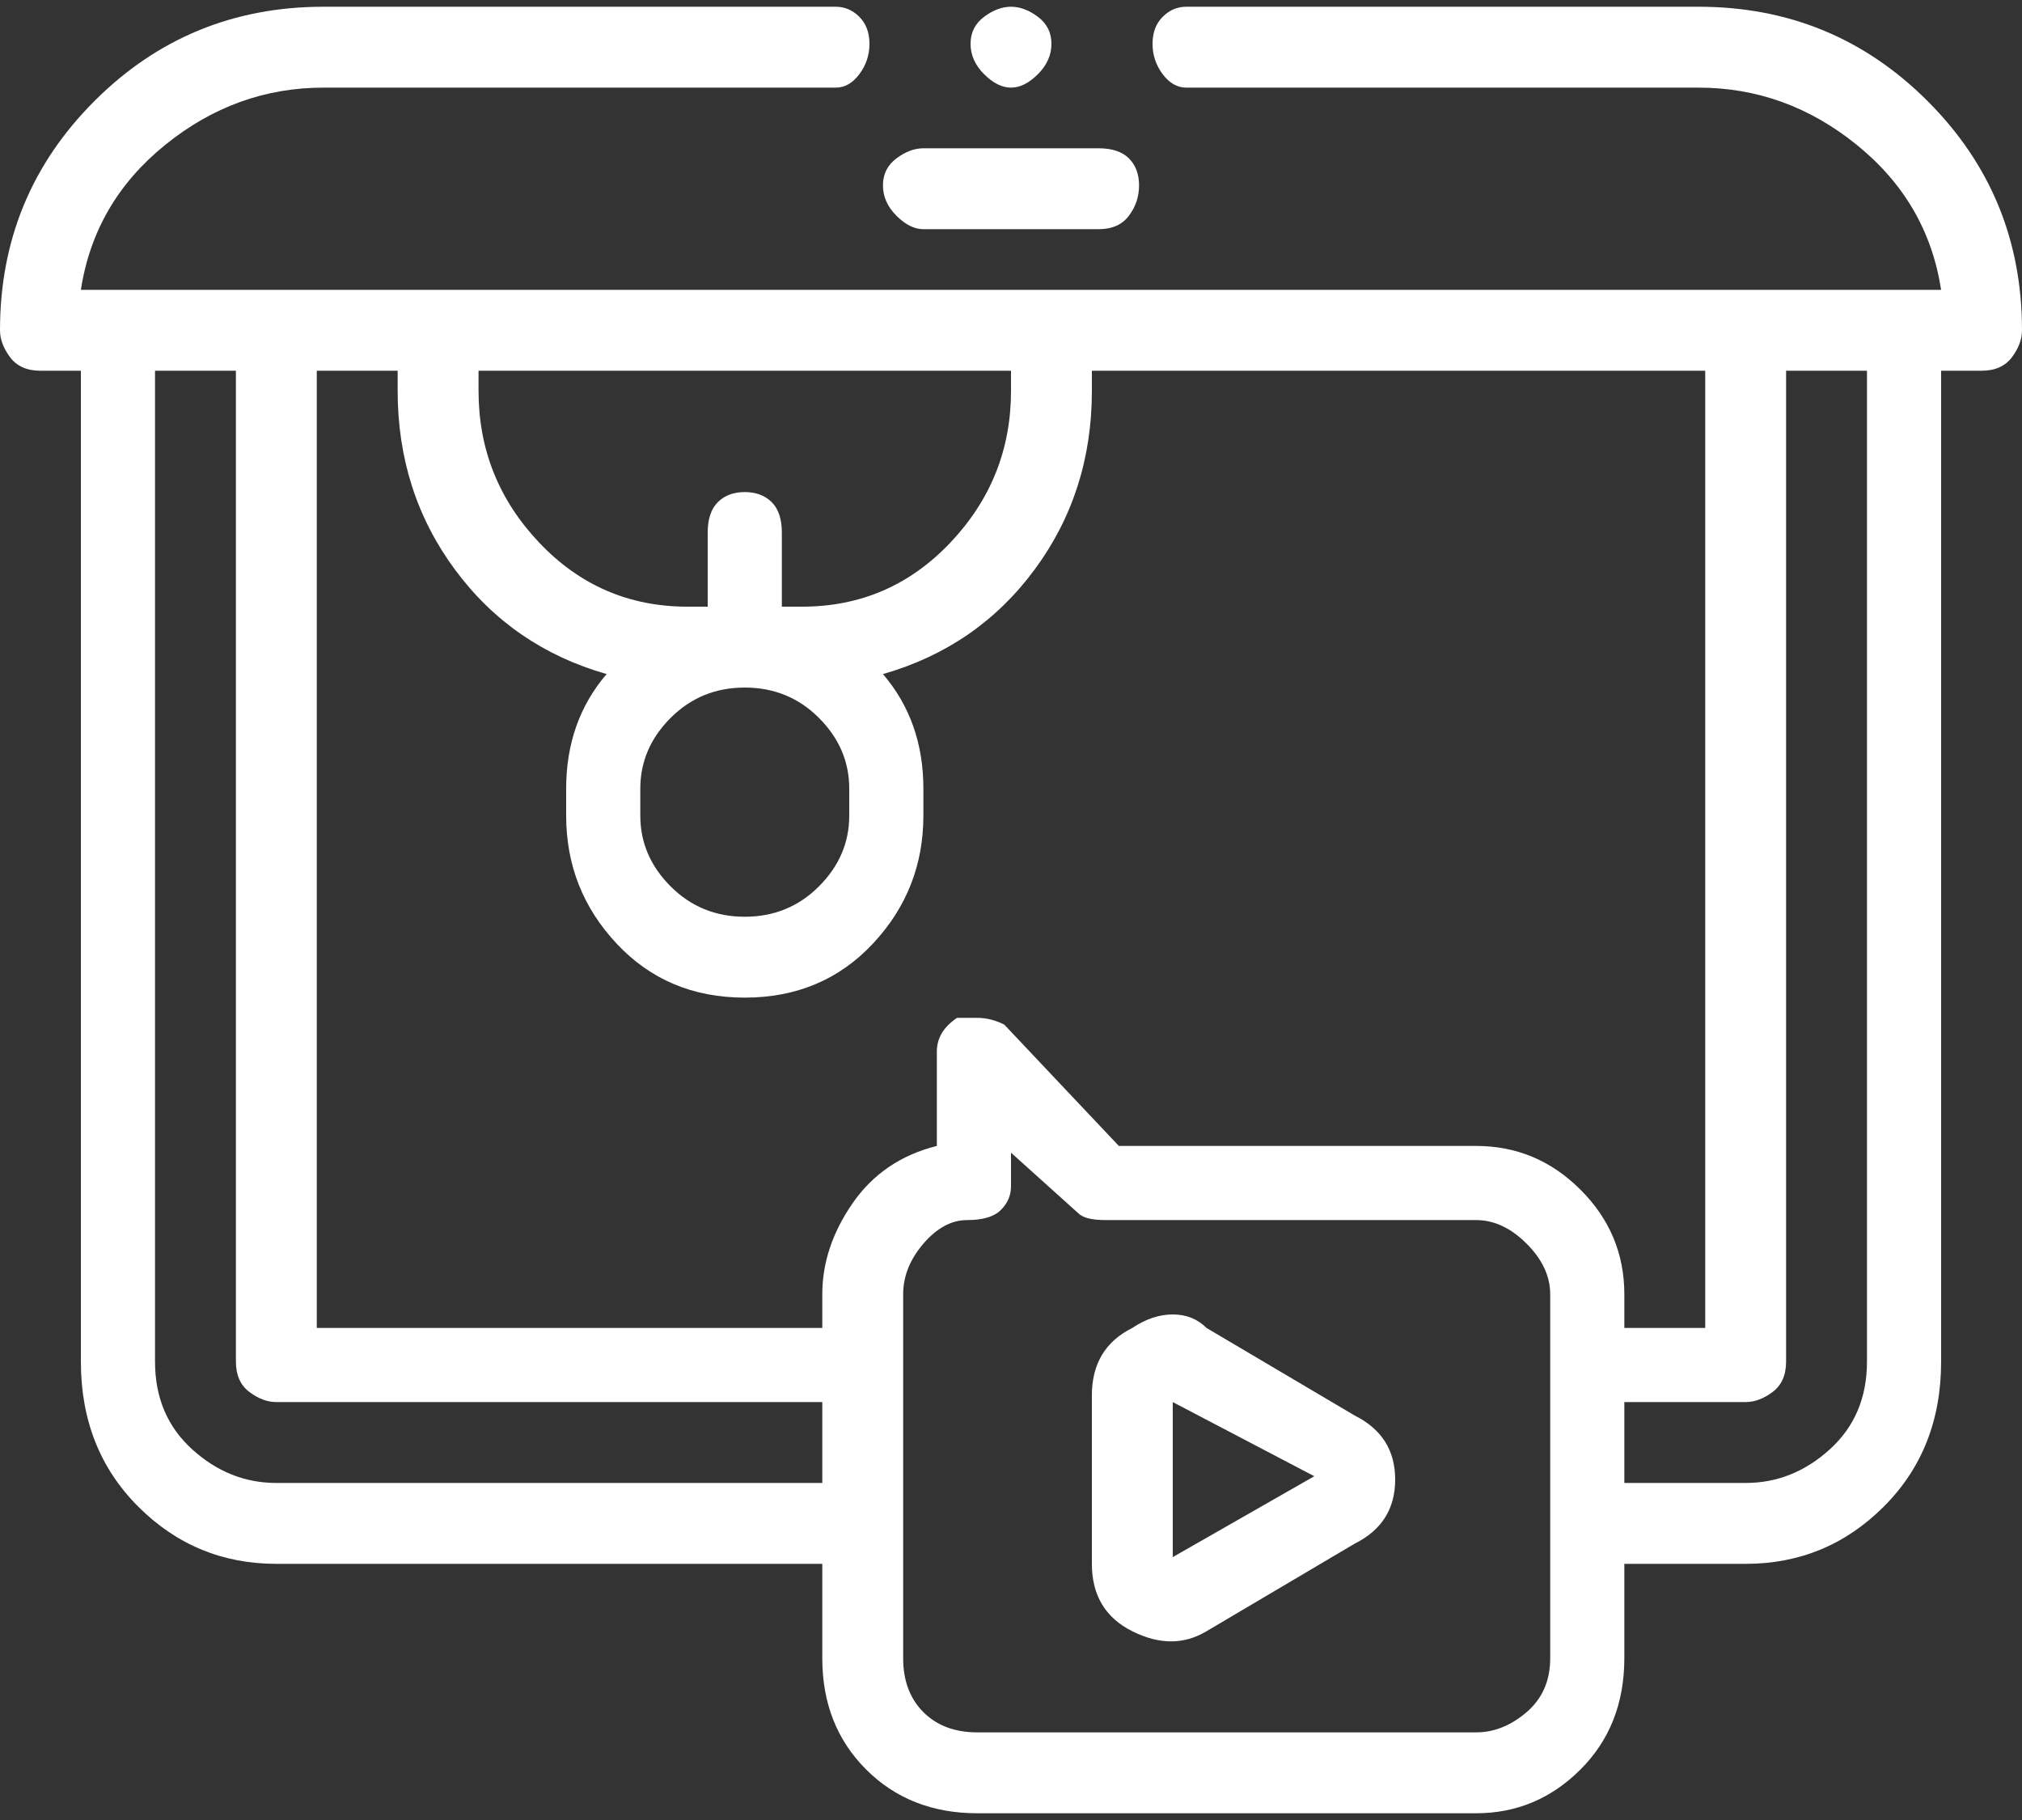 <svg width="160" height="144" viewBox="0 0 160 144" fill="none" xmlns="http://www.w3.org/2000/svg" xmlns:xlink="http://www.w3.org/1999/xlink">
<rect x="0" y="0" width="160" height="144" fill="#333333" stroke="none"/>
<path d="M156.8,29.333L153.6,29.333L153.6,107.733C153.6,112.355 152.089,116.178 149.067,119.2C146.044,122.222 142.4,123.733 138.133,123.733L128.533,123.733L128.533,131.2C128.533,134.755 127.378,137.689 125.067,140C122.756,142.311 120,143.467 116.8,143.467L77.333,143.467C73.778,143.467 70.844,142.311 68.533,140C66.222,137.689 65.067,134.755 65.067,131.2L65.067,123.733L21.867,123.733C17.6,123.733 13.956,122.222 10.933,119.2C7.911,116.178 6.4,112.355 6.4,107.733L6.4,29.333L3.2,29.333C2.133,29.333 1.333,28.978 0.8,28.267C0.267,27.555 0,26.844 0,26.133C0,19.022 2.489,12.978 7.467,8C12.444,3.022 18.489,0.533 25.6,0.533L66.133,0.533C66.844,0.533 67.467,0.8 68,1.333C68.533,1.867 68.8,2.578 68.8,3.467C68.8,4.355 68.533,5.155 68,5.867C67.467,6.578 66.844,6.933 66.133,6.933L25.6,6.933C20.978,6.933 16.8,8.444 13.067,11.467C9.333,14.489 7.111,18.311 6.4,22.933L153.6,22.933C152.889,18.311 150.667,14.489 146.933,11.467C143.2,8.444 139.022,6.933 134.4,6.933L93.867,6.933C93.156,6.933 92.533,6.578 92,5.867C91.467,5.155 91.2,4.355 91.2,3.467C91.2,2.578 91.467,1.867 92,1.333C92.533,0.8 93.156,0.533 93.867,0.533L134.4,0.533C141.511,0.533 147.556,3.022 152.533,8C157.511,12.978 160,19.022 160,26.133C160,26.844 159.733,27.555 159.2,28.267C158.667,28.978 157.867,29.333 156.8,29.333ZM71.467,131.2C71.467,132.978 72,134.4 73.067,135.467C74.133,136.533 75.556,137.067 77.333,137.067L116.8,137.067C118.222,137.067 119.556,136.533 120.8,135.467C122.044,134.4 122.667,132.978 122.667,131.2L122.667,102.4C122.667,100.978 122.044,99.644 120.8,98.4C119.556,97.155 118.222,96.533 116.8,96.533L87.467,96.533C86.4,96.533 85.689,96.355 85.333,96L80,91.2L80,93.867C80,94.578 79.733,95.2 79.2,95.733C78.667,96.267 77.778,96.533 76.533,96.533C75.289,96.533 74.133,97.155 73.067,98.4C72,99.644 71.467,100.978 71.467,102.4L71.467,131.2ZM12.267,107.733C12.267,110.578 13.244,112.889 15.2,114.667C17.156,116.444 19.378,117.333 21.867,117.333L65.067,117.333L65.067,110.933L21.867,110.933C21.156,110.933 20.444,110.667 19.733,110.133C19.022,109.6 18.667,108.8 18.667,107.733L18.667,29.333L12.267,29.333L12.267,107.733ZM37.867,29.333L37.867,30.933C37.867,35.555 39.467,39.555 42.667,42.933C45.867,46.311 49.778,48 54.4,48L56,48L56,42.133C56,41.067 56.267,40.267 56.8,39.733C57.333,39.2 58.044,38.933 58.933,38.933C59.822,38.933 60.533,39.2 61.067,39.733C61.6,40.267 61.867,41.067 61.867,42.133L61.867,48L63.467,48C68.089,48 72,46.311 75.2,42.933C78.4,39.555 80,35.555 80,30.933L80,29.333L37.867,29.333ZM67.2,62.4C67.2,60.267 66.4,58.4 64.8,56.8C63.2,55.2 61.244,54.4 58.933,54.4C56.622,54.4 54.667,55.2 53.067,56.8C51.467,58.4 50.667,60.267 50.667,62.4L50.667,64.533C50.667,66.667 51.467,68.533 53.067,70.133C54.667,71.733 56.622,72.533 58.933,72.533C61.244,72.533 63.2,71.733 64.8,70.133C66.4,68.533 67.2,66.667 67.2,64.533L67.2,62.4ZM86.4,29.333L86.4,30.933C86.4,36.267 84.889,40.978 81.867,45.067C78.844,49.155 74.844,51.911 69.867,53.333C72,55.822 73.067,58.844 73.067,62.4L73.067,64.533C73.067,68.444 71.733,71.822 69.067,74.667C66.4,77.511 63.022,78.933 58.933,78.933C54.844,78.933 51.467,77.511 48.8,74.667C46.133,71.822 44.8,68.444 44.8,64.533L44.8,62.4C44.8,58.844 45.867,55.822 48,53.333C43.022,51.911 39.022,49.155 36,45.067C32.978,40.978 31.467,36.267 31.467,30.933L31.467,29.333L25.067,29.333L25.067,105.067L65.067,105.067L65.067,102.4C65.067,99.911 65.867,97.511 67.467,95.2C69.067,92.889 71.289,91.378 74.133,90.667L74.133,83.2C74.133,82.133 74.667,81.244 75.733,80.533L77.333,80.533C78.044,80.533 78.756,80.711 79.467,81.067L88.533,90.667L116.8,90.667C120,90.667 122.756,91.822 125.067,94.133C127.378,96.444 128.533,99.2 128.533,102.4L128.533,105.067L134.933,105.067L134.933,29.333L86.4,29.333ZM141.333,29.333L141.333,107.733C141.333,108.8 140.978,109.6 140.267,110.133C139.556,110.667 138.844,110.933 138.133,110.933L128.533,110.933L128.533,117.333L138.133,117.333C140.622,117.333 142.844,116.444 144.8,114.667C146.756,112.889 147.733,110.578 147.733,107.733L147.733,29.333L141.333,29.333ZM86.933,18.133L73.067,18.133C72.356,18.133 71.644,17.778 70.933,17.067C70.222,16.355 69.867,15.555 69.867,14.667C69.867,13.778 70.222,13.067 70.933,12.533C71.644,12 72.356,11.733 73.067,11.733L86.933,11.733C88,11.733 88.8,12 89.333,12.533C89.867,13.067 90.133,13.778 90.133,14.667C90.133,15.555 89.867,16.355 89.333,17.067C88.8,17.778 88,18.133 86.933,18.133ZM89.6,105.067C90.667,104.355 91.733,104 92.8,104C93.867,104 94.756,104.355 95.467,105.067L107.2,112C109.333,113.067 110.4,114.755 110.4,117.067C110.4,119.378 109.333,121.067 107.2,122.133L95.467,129.067C93.689,130.133 91.733,130.133 89.6,129.067C87.467,128 86.4,126.222 86.4,123.733L86.4,110.4C86.4,107.911 87.467,106.133 89.6,105.067ZM92.8,123.2L104,116.8L92.8,110.933L92.8,123.2ZM80,6.933C79.289,6.933 78.578,6.578 77.867,5.867C77.156,5.155 76.8,4.355 76.8,3.467C76.8,2.578 77.156,1.867 77.867,1.333C78.578,0.8 79.289,0.533 80,0.533C80.711,0.533 81.422,0.8 82.133,1.333C82.844,1.867 83.2,2.578 83.2,3.467C83.2,4.355 82.844,5.155 82.133,5.867C81.422,6.578 80.711,6.933 80,6.933Z" fill="#FFFFFF"/>
</svg>
